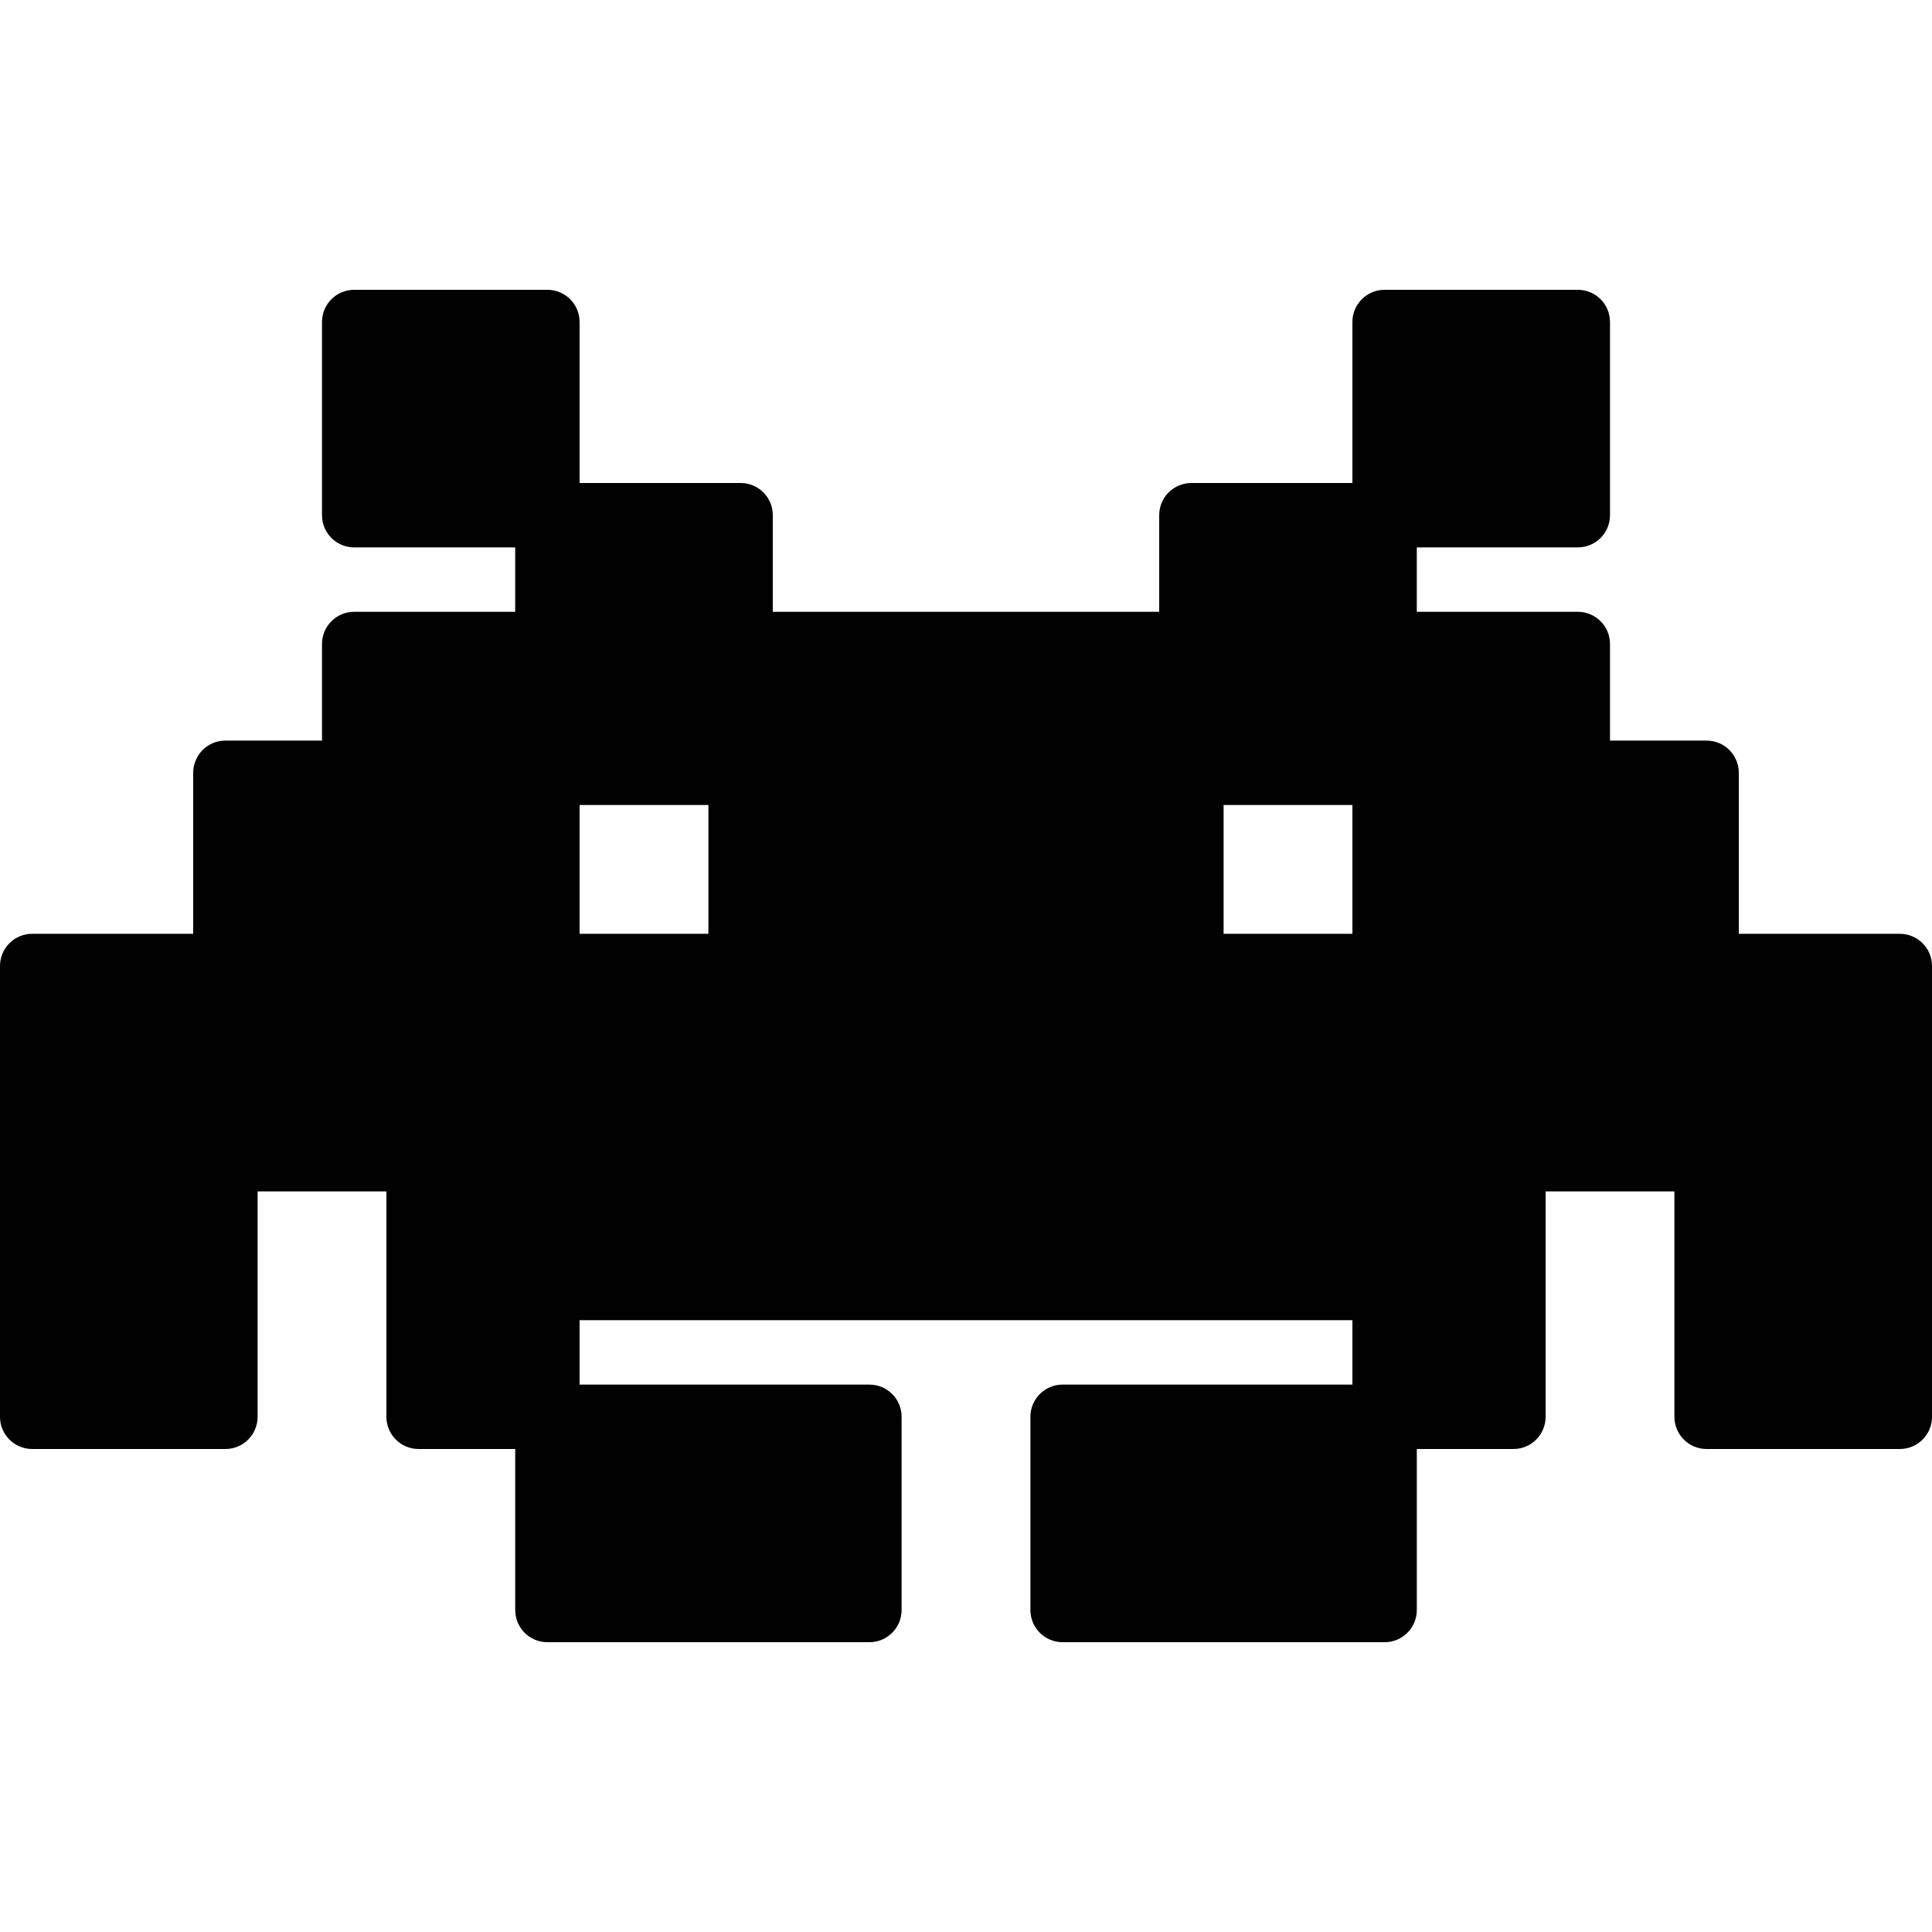 <?xml version="1.0" encoding="utf-8"?>
<!-- Generator: Adobe Illustrator 17.0.0, SVG Export Plug-In . SVG Version: 6.00 Build 0)  -->
<!DOCTYPE svg PUBLIC "-//W3C//DTD SVG 1.1//EN" "http://www.w3.org/Graphics/SVG/1.1/DTD/svg11.dtd">
<svg version="1.1" id="Layer_2" xmlns="http://www.w3.org/2000/svg" xmlns:xlink="http://www.w3.org/1999/xlink" x="0px" y="0px"
	 width="60px" height="60px" viewBox="0 0 60 60" enable-background="new 0 0 60 60" xml:space="preserve">
<path fill="#010101" d="M59,29h-5v-5c0-0.553-0.447-1-1-1h-3v-3c0-0.553-0.447-1-1-1h-5v-2h5c0.553,0,1-0.447,1-1v-6
	c0-0.553-0.447-1-1-1h-6c-0.553,0-1,0.447-1,1v5h-5c-0.553,0-1,0.447-1,1v3H24v-3c0-0.553-0.447-1-1-1h-5v-5c0-0.553-0.447-1-1-1h-6
	c-0.553,0-1,0.447-1,1v6c0,0.553,0.447,1,1,1h5v2h-5c-0.553,0-1,0.447-1,1v3H7c-0.553,0-1,0.447-1,1v5H1c-0.553,0-1,0.447-1,1v14
	c0,0.553,0.447,1,1,1h6c0.553,0,1-0.447,1-1v-7h4v7c0,0.553,0.447,1,1,1h3v5c0,0.553,0.447,1,1,1h10c0.553,0,1-0.447,1-1v-6
	c0-0.553-0.447-1-1-1h-9v-2h24v2h-9c-0.553,0-1,0.447-1,1v6c0,0.553,0.447,1,1,1h10c0.553,0,1-0.447,1-1v-5h3c0.553,0,1-0.447,1-1
	v-7h4v7c0,0.553,0.447,1,1,1h6c0.553,0,1-0.447,1-1V30C60,29.447,59.553,29,59,29z M22,29h-4v-4h4V29z M42,29h-4v-4h4V29z"/>
</svg>
